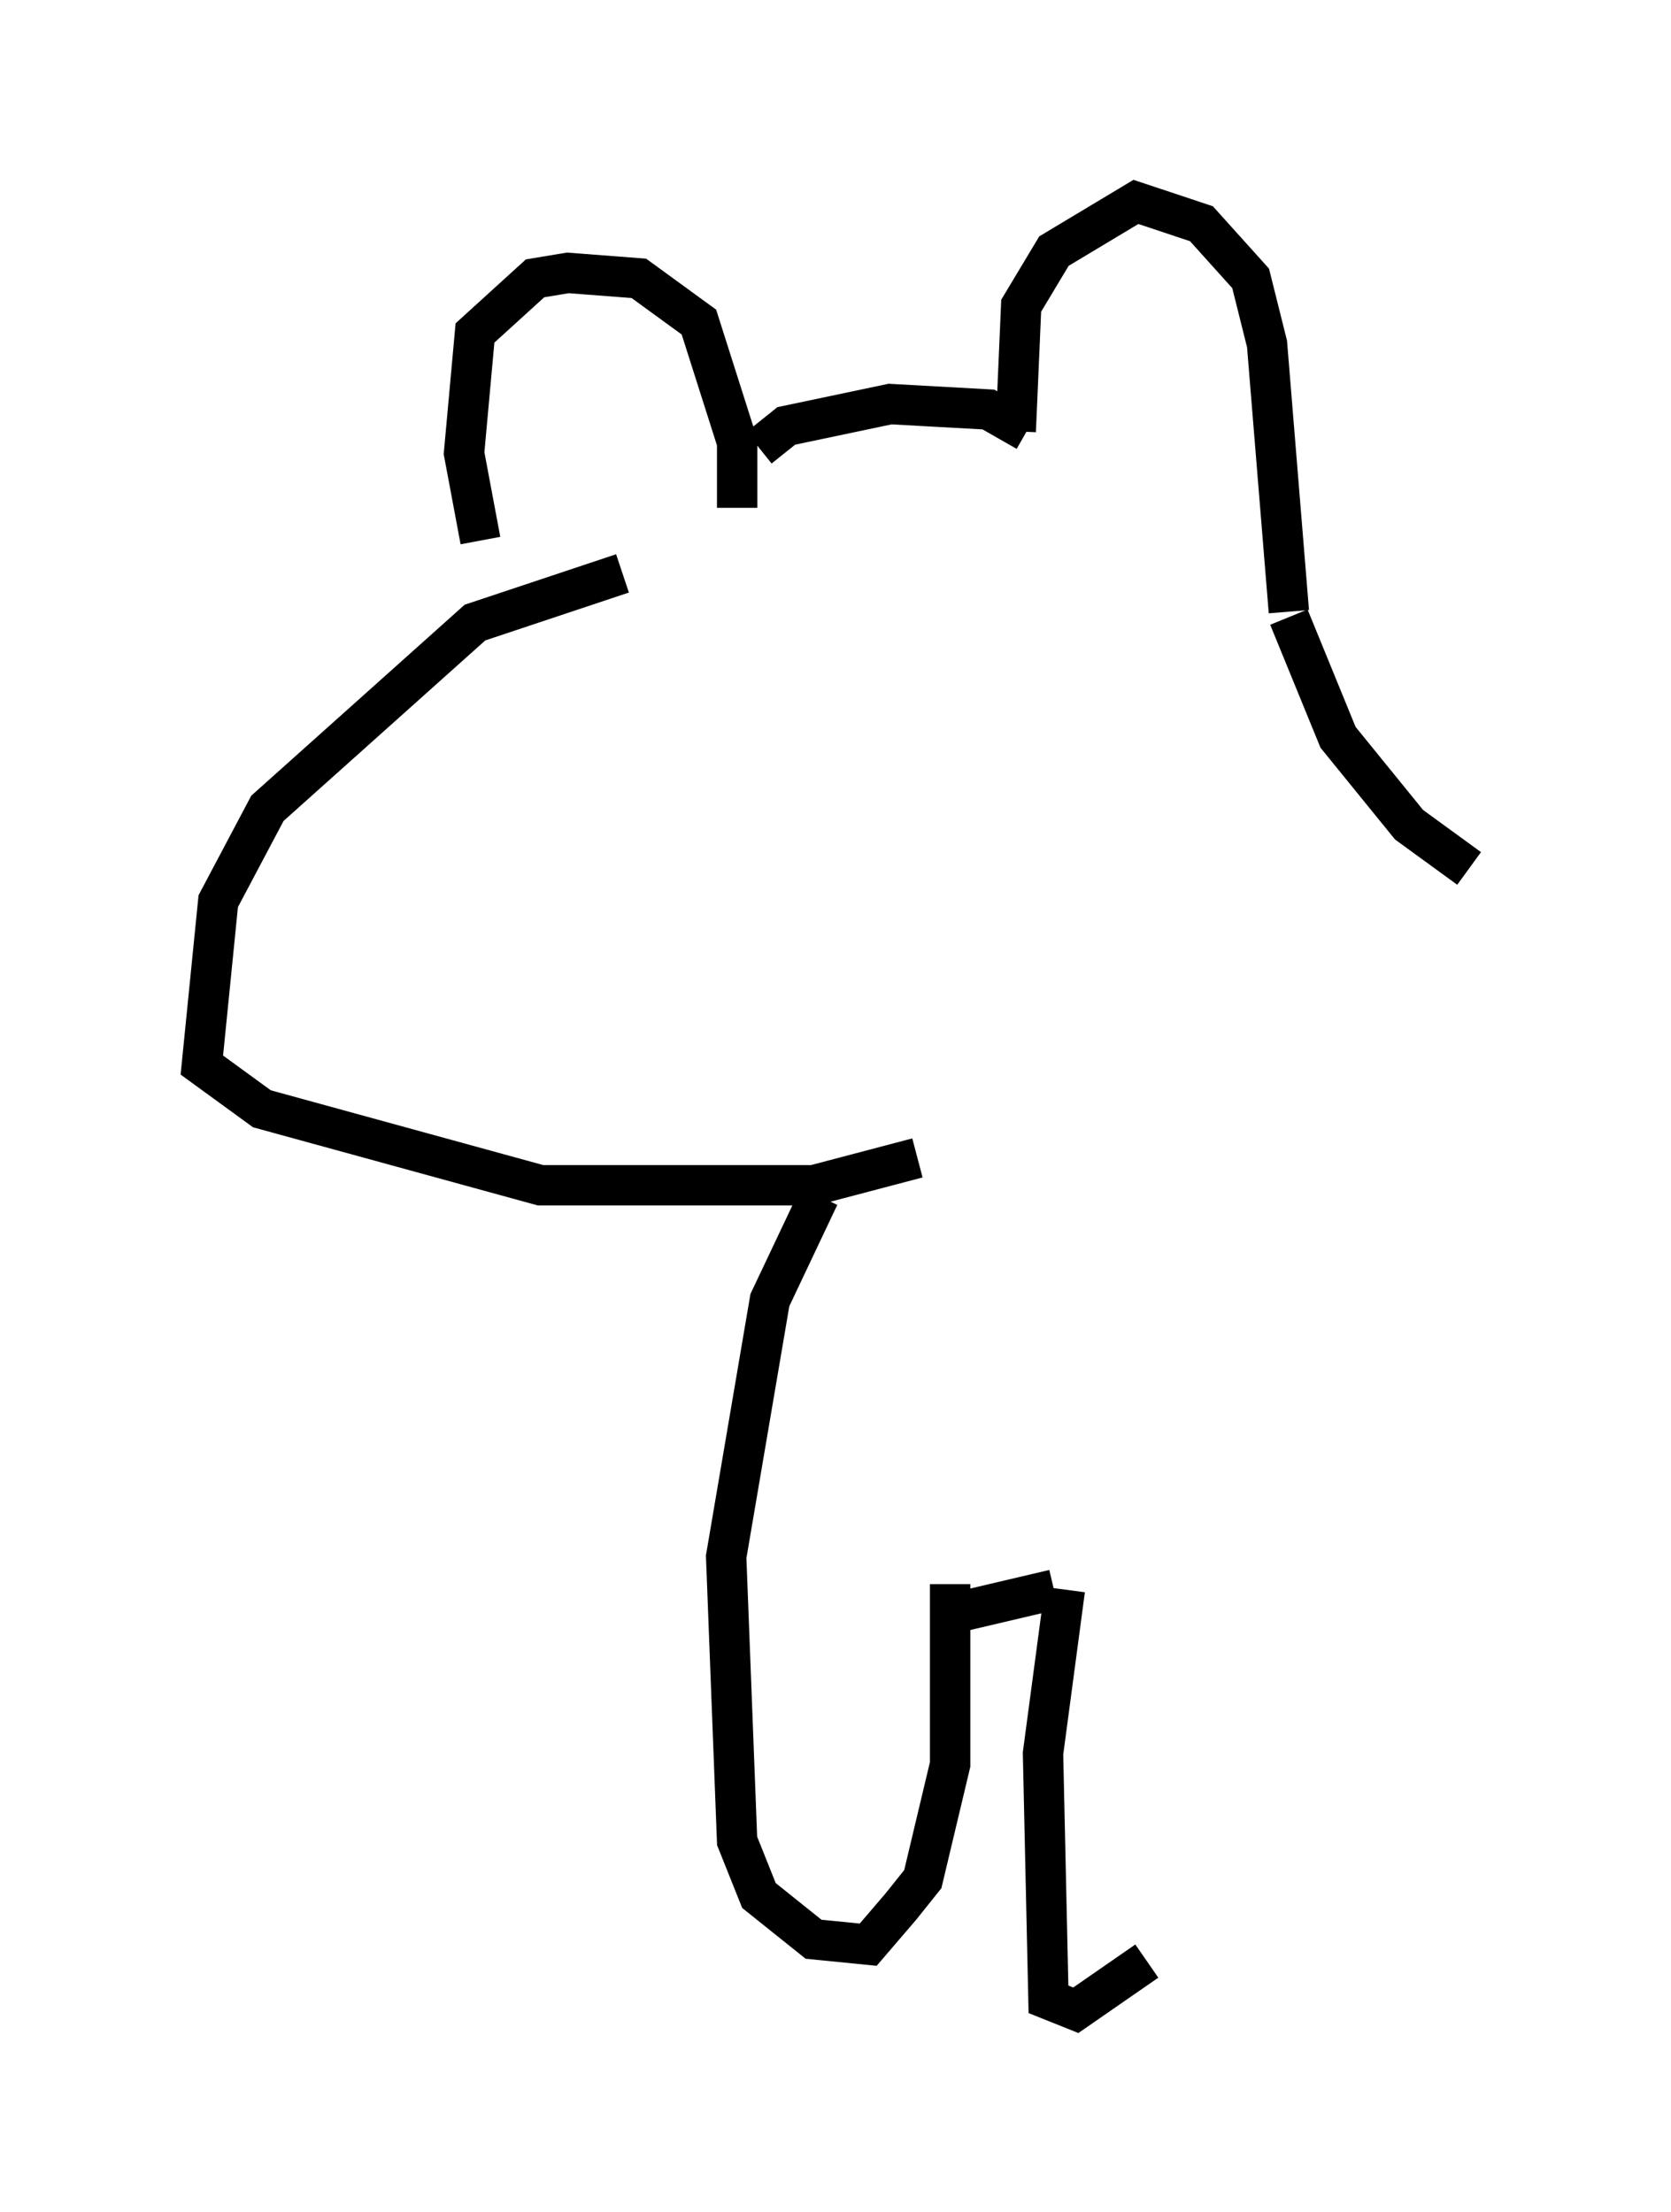 <?xml version="1.0" encoding="utf-8" ?>
<svg baseProfile="full" height="54.79" version="1.1" width="41.393" xmlns="http://www.w3.org/2000/svg" xmlns:ev="http://www.w3.org/2001/xml-events" xmlns:xlink="http://www.w3.org/1999/xlink"><defs /><rect fill="white" height="54.79" width="41.393" x="0" y="0" /><path d="M16.908, 14.202 m-1.488, 0.0 l-3.654, 1.218 -5.142, 4.601 l-1.218, 2.3 -0.406, 4.059 l1.488, 1.083 6.901, 1.894 l6.766, 0.0 2.571, -0.677 m-10.825, -15.291 l-0.406, -2.165 0.271, -2.977 l1.488, -1.353 0.812, -0.135 l1.759, 0.135 1.488, 1.083 l0.947, 2.977 0.0, 1.624 m0.541, -1.488 l0.677, -0.541 2.571, -0.541 l2.436, 0.135 0.947, 0.541 m-0.271, 0.0 l0.135, -3.112 0.812, -1.353 l2.03, -1.218 1.624, 0.541 l1.218, 1.353 0.406, 1.624 l0.541, 6.631 m0.0, 0.135 l1.218, 2.977 1.759, 2.165 l1.488, 1.083 m-16.103, 8.119 l-1.218, 2.571 -1.083, 6.36 l0.271, 7.036 0.541, 1.353 l1.353, 1.083 1.353, 0.135 l0.812, -0.947 0.541, -0.677 l0.677, -2.842 0.0, -4.465 m0.271, 0.677 l2.3, -0.541 m0.271, 0.0 l-0.541, 4.059 0.135, 6.089 l0.677, 0.271 1.759, -1.218 " fill="none" stroke="black" stroke-width="1" /></svg>